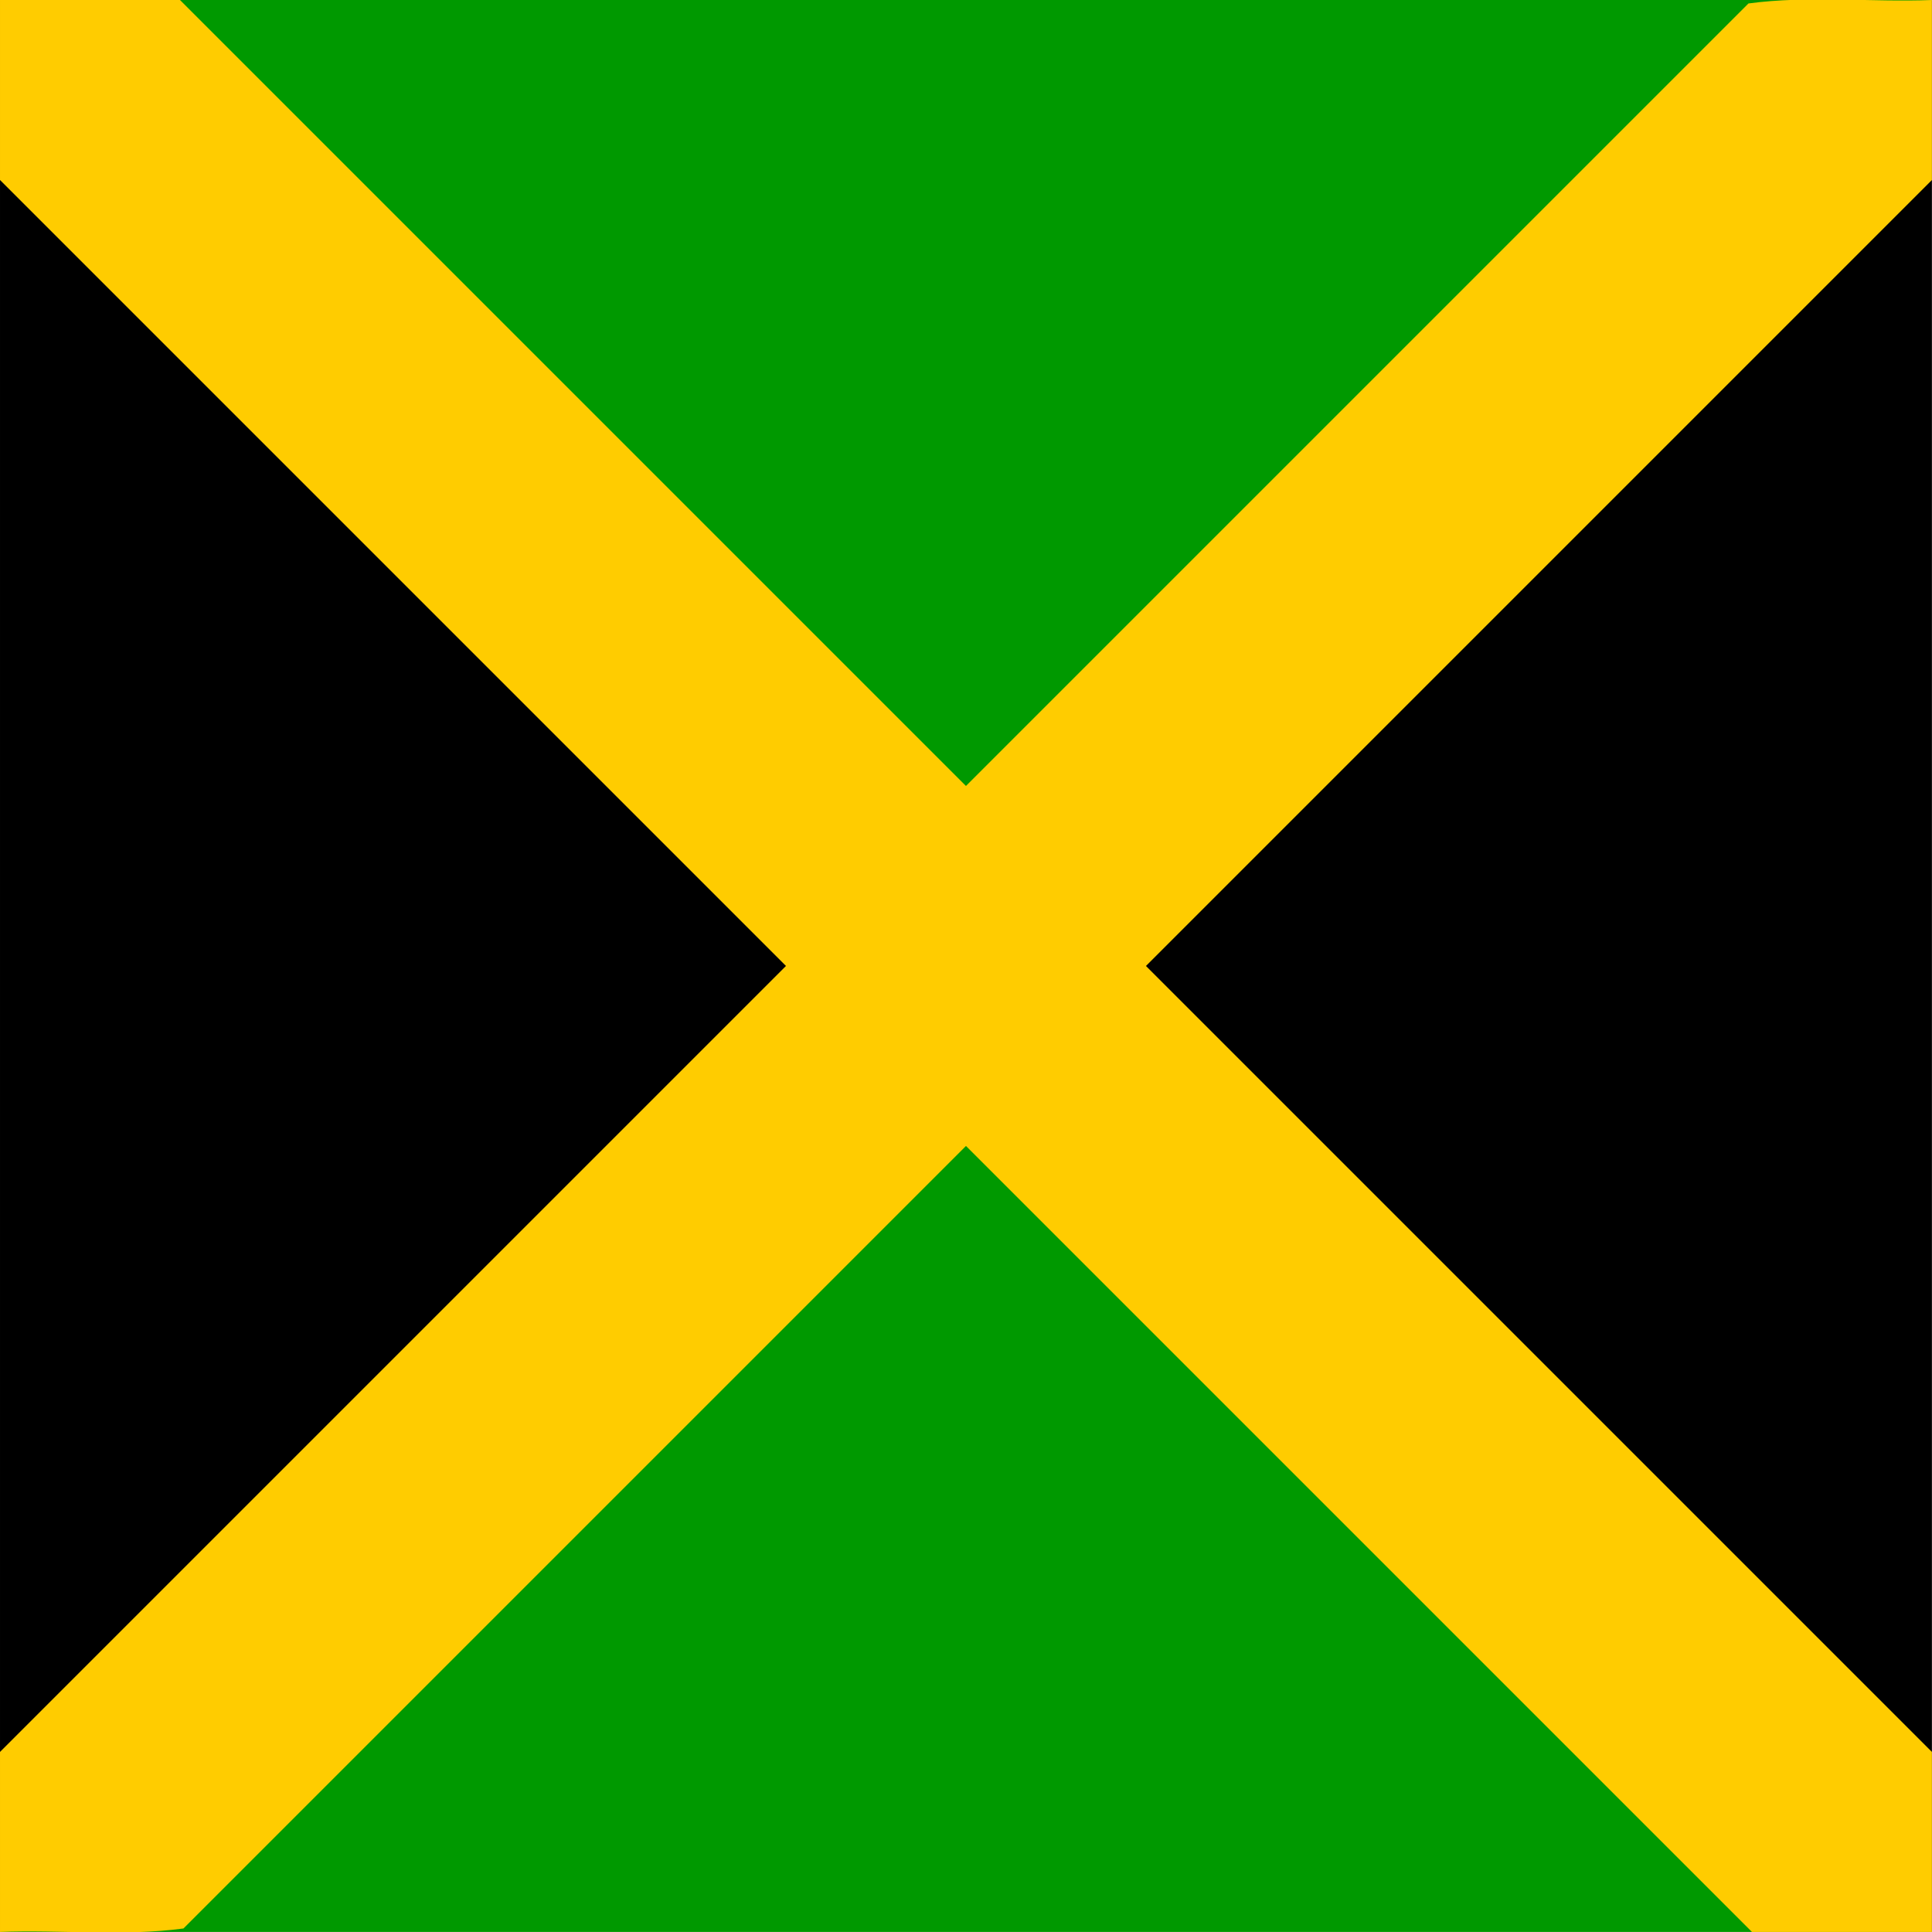 <?xml version="1.0" encoding="UTF-8" standalone="no"?><!DOCTYPE svg PUBLIC "-//W3C//DTD SVG 1.1//EN" "http://www.w3.org/Graphics/SVG/1.1/DTD/svg11.dtd"><svg xmlns="http://www.w3.org/2000/svg" height="64" id="svg548" version="1.1" viewBox="0 0 512 512.0" width="64"><g id="flag" transform="matrix(0.512,0,0,1.024,0.001,0.001)"><g id="g571" style="fill-rule:evenodd" transform="scale(8.333)"><g id="g561"><path d="M 0,0 C 20,10 40,20 60,30 40,40 20,50 0,60 0,40 0,20 0,0 Z" id="path551"/><path d="m 120,0 c -20,10 -40,20 -60,30 20,10 40,20 60,30 0,-20 0,-40 0,-60 z" id="path552"/><path d="M 0,0 C 20,10 40,20 60,30 80,20 100,10 120,0 80,0 40,0 0,0 Z" id="path556" style="fill:#090"/><path d="M 0,60 C 20,50 40,40 60,30 80,40 100,50 120,60 80,60 40,60 0,60 Z" id="path557" style="fill:#090"/></g><path d="M 120,0 C 116.21,0.072 112.353,-0.144 108.605,0.107 72.404,18.208 36.202,36.309 0,54.41 0,56.273 0,58.137 0,60 3.79,59.928 7.647,60.144 11.395,59.893 47.596,41.792 83.798,23.691 120,5.59 120,3.727 120,1.863 120,0 Z" id="path558" style="fill:#FC0"/><path d="m 0,0 c 0,1.863 0,3.727 0,5.59 36.273,18.137 72.547,36.273 108.82,54.41 3.727,0 7.453,0 11.18,0 0,-1.863 0,-3.727 0,-5.59 C 83.727,36.274 47.453,18.137 11.18,2e-4 7.453,1.333333e-4 3.727,6.666667e-5 0,0 Z" id="path566" style="fill:#FC0"/></g></g></svg>
